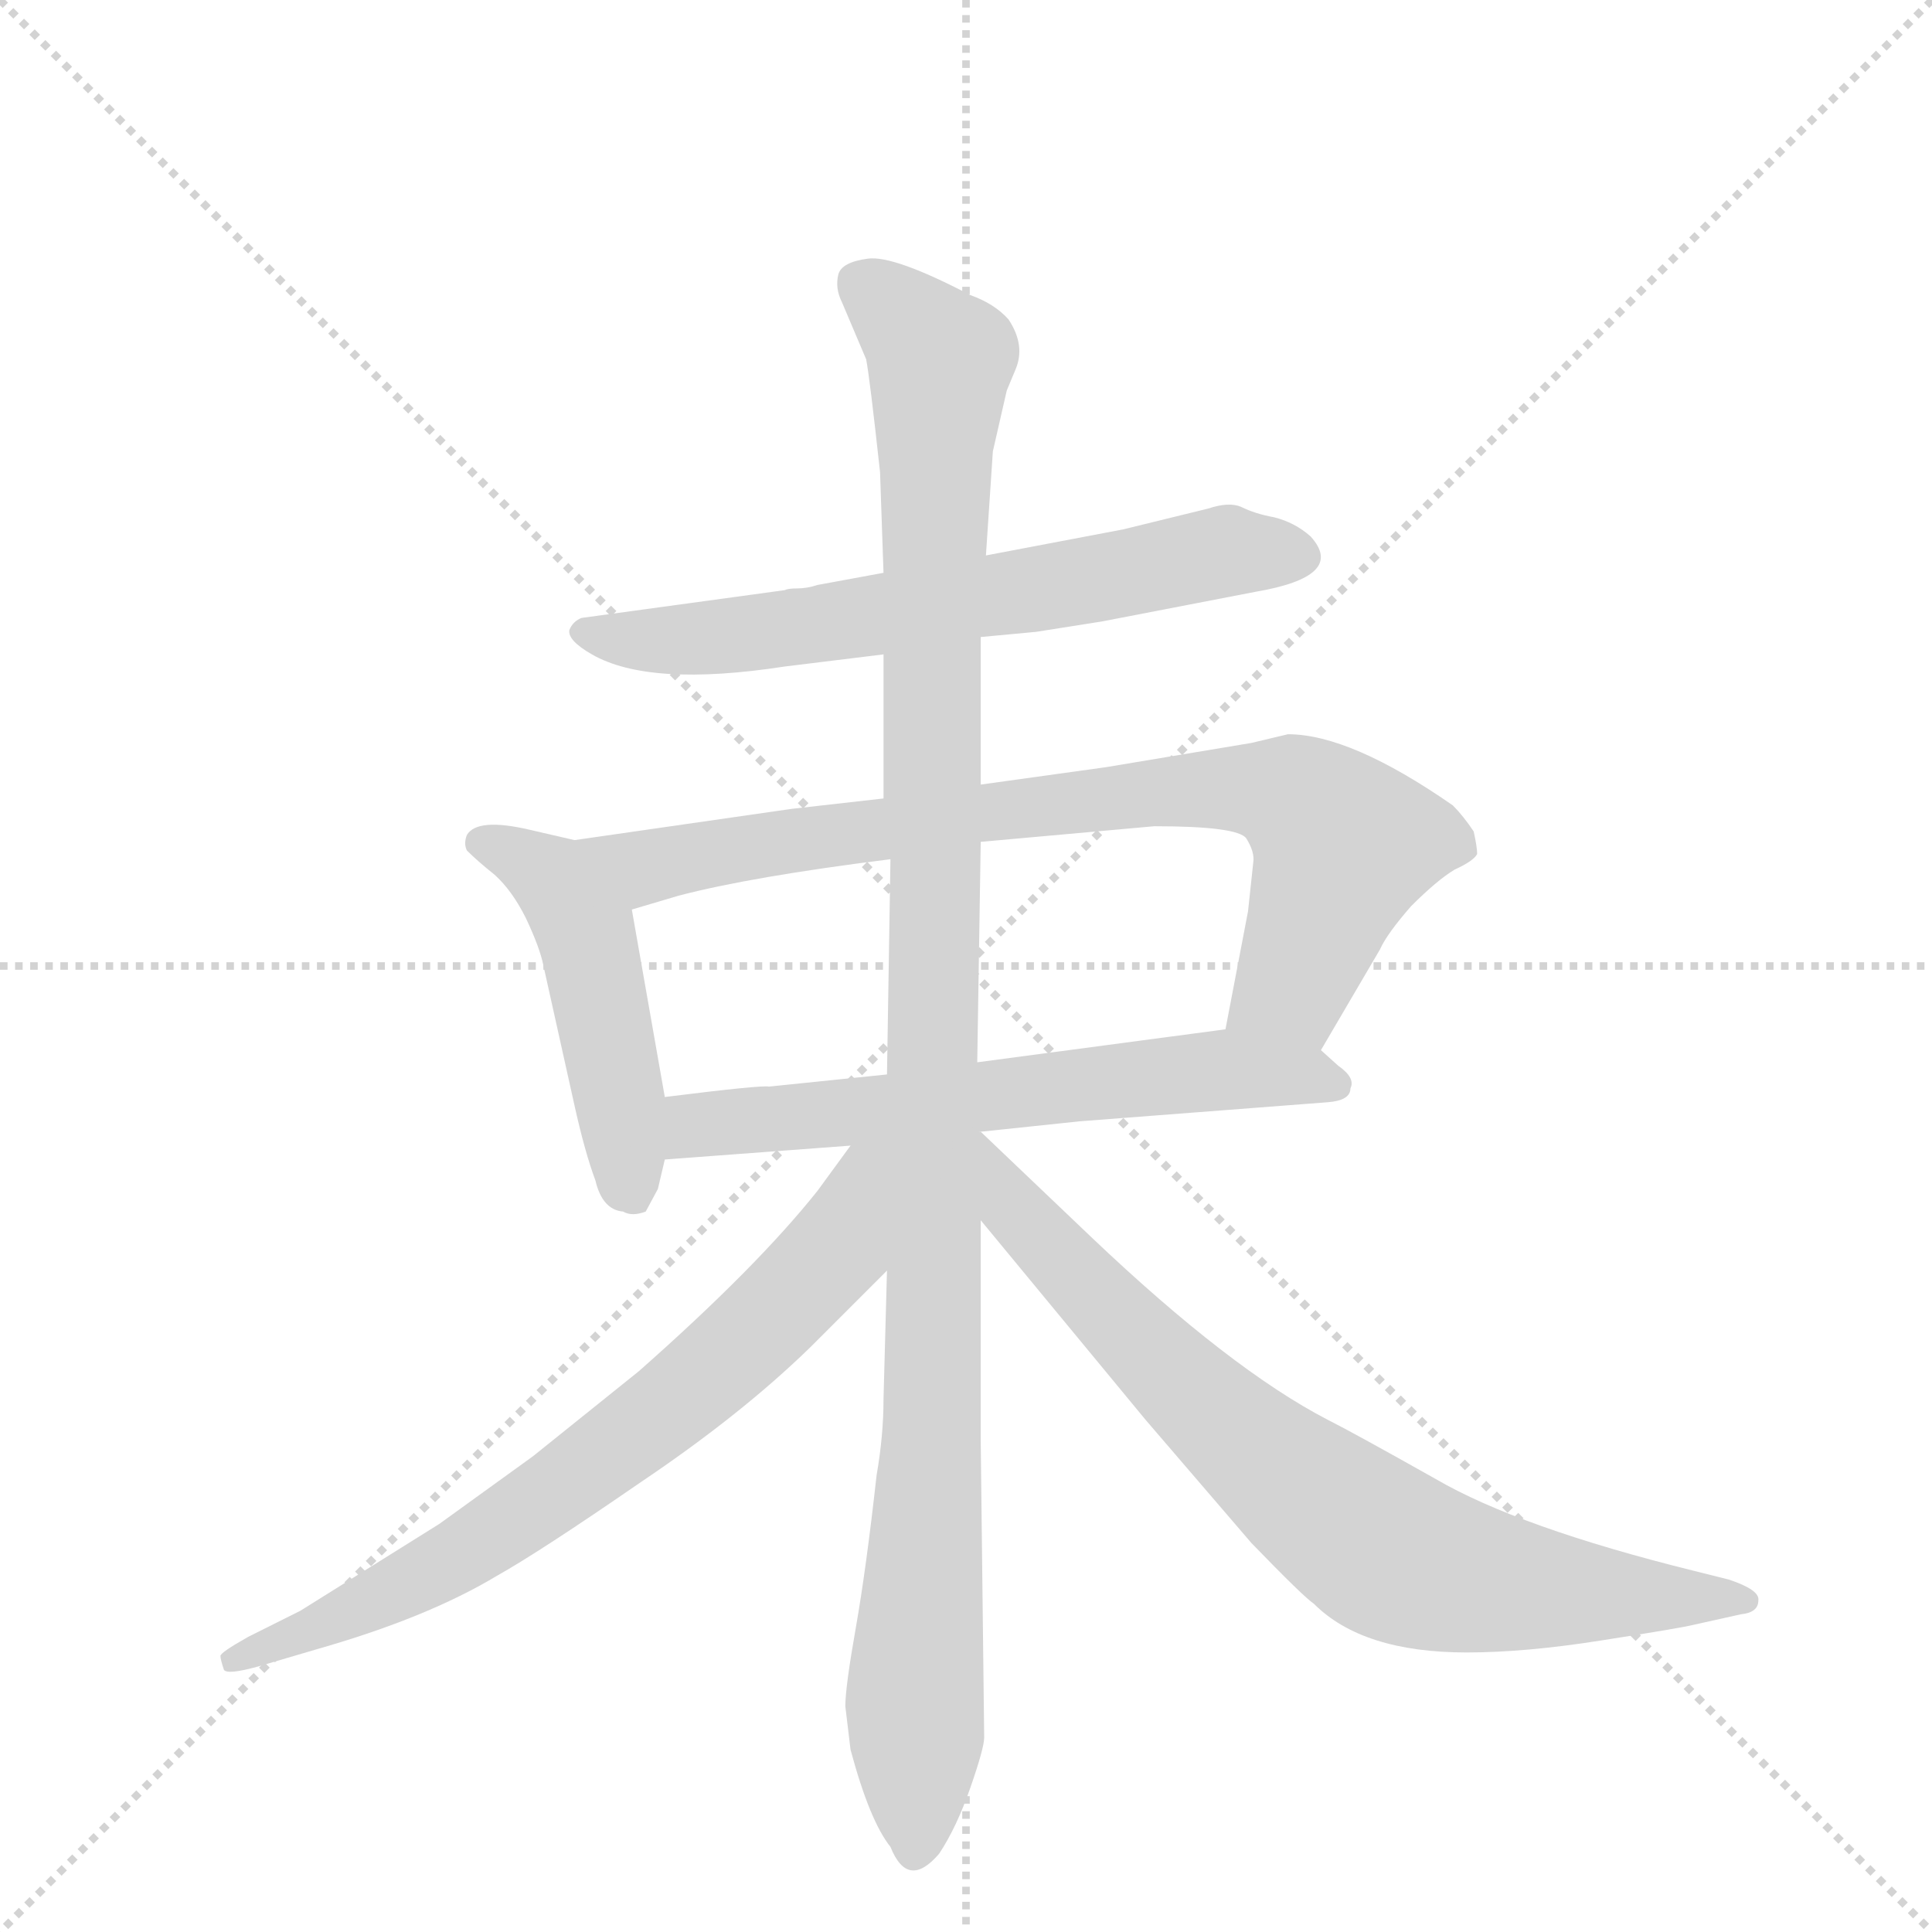 <svg version="1.1" viewBox="0 0 1024 1024" xmlns="http://www.w3.org/2000/svg">
  <g stroke="lightgray" stroke-dasharray="1,1" stroke-width="1" transform="scale(4, 4)">
    <line x1="0" y1="0" x2="256" y2="256"></line>
    <line x1="256" y1="0" x2="0" y2="256"></line>
    <line x1="128" y1="0" x2="128" y2="256"></line>
    <line x1="0" y1="128" x2="256" y2="128"></line>
  </g>
  <g transform="scale(0.92, -0.92) translate(60, -900)">
    <style type="text/css">
      
        @keyframes keyframes0 {
          from {
            stroke: blue;
            stroke-dashoffset: 673;
            stroke-width: 128;
          }
          69% {
            animation-timing-function: step-end;
            stroke: blue;
            stroke-dashoffset: 0;
            stroke-width: 128;
          }
          to {
            stroke: black;
            stroke-width: 1024;
          }
        }
        #make-me-a-hanzi-animation-0 {
          animation: keyframes0 0.798s both;
          animation-delay: 0s;
          animation-timing-function: linear;
        }
      
        @keyframes keyframes1 {
          from {
            stroke: blue;
            stroke-dashoffset: 490;
            stroke-width: 128;
          }
          61% {
            animation-timing-function: step-end;
            stroke: blue;
            stroke-dashoffset: 0;
            stroke-width: 128;
          }
          to {
            stroke: black;
            stroke-width: 1024;
          }
        }
        #make-me-a-hanzi-animation-1 {
          animation: keyframes1 0.649s both;
          animation-delay: 0.798s;
          animation-timing-function: linear;
        }
      
        @keyframes keyframes2 {
          from {
            stroke: blue;
            stroke-dashoffset: 830;
            stroke-width: 128;
          }
          73% {
            animation-timing-function: step-end;
            stroke: blue;
            stroke-dashoffset: 0;
            stroke-width: 128;
          }
          to {
            stroke: black;
            stroke-width: 1024;
          }
        }
        #make-me-a-hanzi-animation-2 {
          animation: keyframes2 0.925s both;
          animation-delay: 1.446s;
          animation-timing-function: linear;
        }
      
        @keyframes keyframes3 {
          from {
            stroke: blue;
            stroke-dashoffset: 641;
            stroke-width: 128;
          }
          68% {
            animation-timing-function: step-end;
            stroke: blue;
            stroke-dashoffset: 0;
            stroke-width: 128;
          }
          to {
            stroke: black;
            stroke-width: 1024;
          }
        }
        #make-me-a-hanzi-animation-3 {
          animation: keyframes3 0.772s both;
          animation-delay: 2.372s;
          animation-timing-function: linear;
        }
      
        @keyframes keyframes4 {
          from {
            stroke: blue;
            stroke-dashoffset: 1177;
            stroke-width: 128;
          }
          79% {
            animation-timing-function: step-end;
            stroke: blue;
            stroke-dashoffset: 0;
            stroke-width: 128;
          }
          to {
            stroke: black;
            stroke-width: 1024;
          }
        }
        #make-me-a-hanzi-animation-4 {
          animation: keyframes4 1.208s both;
          animation-delay: 3.144s;
          animation-timing-function: linear;
        }
      
        @keyframes keyframes5 {
          from {
            stroke: blue;
            stroke-dashoffset: 743;
            stroke-width: 128;
          }
          71% {
            animation-timing-function: step-end;
            stroke: blue;
            stroke-dashoffset: 0;
            stroke-width: 128;
          }
          to {
            stroke: black;
            stroke-width: 1024;
          }
        }
        #make-me-a-hanzi-animation-5 {
          animation: keyframes5 0.855s both;
          animation-delay: 4.351s;
          animation-timing-function: linear;
        }
      
        @keyframes keyframes6 {
          from {
            stroke: blue;
            stroke-dashoffset: 800;
            stroke-width: 128;
          }
          72% {
            animation-timing-function: step-end;
            stroke: blue;
            stroke-dashoffset: 0;
            stroke-width: 128;
          }
          to {
            stroke: black;
            stroke-width: 1024;
          }
        }
        #make-me-a-hanzi-animation-6 {
          animation: keyframes6 0.901s both;
          animation-delay: 5.206s;
          animation-timing-function: linear;
        }
      
    </style>
    
      <path d="M 505 533 L 537 536 L 575 542 L 663 559 Q 716 568 695 591 Q 686 599 674 602 Q 663 604 655 608 Q 648 611 636 607 L 587 595 L 508 580 L 449 570 L 411 563 Q 405 561 399 561 Q 394 561 392 560 L 275 544 Q 270 542 268 537 Q 267 531 281 523 Q 314 504 392 516 L 449 523 L 505 533 Z" fill="lightgray"></path>
    
      <path d="M 271 416 L 245 422 Q 215 429 209 419 Q 207 414 209 410 Q 215 404 225 396 Q 235 387 243 371 Q 251 354 253 344 L 271 263 Q 277 236 283 220 Q 287 203 299 202 Q 304 199 312 202 L 319 215 L 323 232 L 323 268 L 304 376 C 299 406 298 410 271 416 Z" fill="lightgray"></path>
    
      <path d="M 701 295 L 735 353 Q 739 362 753 378 Q 768 393 778 399 Q 789 404 791 408 Q 791 412 789 421 Q 783 430 777 436 Q 718 477 682 477 L 661 472 L 577 458 L 505 448 L 449 440 L 396 434 L 271 416 C 241 412 275 367 304 376 L 331 384 Q 373 395 453 405 L 505 415 L 605 424 Q 653 424 658 417 Q 663 409 662 403 L 659 375 L 646 307 C 640 278 686 269 701 295 Z" fill="lightgray"></path>
    
      <path d="M 505 248 L 562 254 L 705 265 Q 718 266 718 273 Q 721 279 711 286 L 701 295 C 682 312 676 311 646 307 L 503 288 L 451 281 L 383 274 Q 379 275 323 268 C 293 264 293 230 323 232 L 430 240 L 505 248 Z" fill="lightgray"></path>
    
      <path d="M 507 -101 L 505 70 L 505 197 L 503 288 L 505 415 L 505 448 L 505 533 L 508 580 L 512 640 L 520 675 L 525 687 Q 531 701 521 716 Q 513 725 499 730 Q 455 753 440 751 Q 425 749 423 742 Q 421 734 425 726 L 439 693 Q 441 683 447 628 L 449 570 L 449 523 L 449 440 L 453 405 L 451 281 L 451 168 L 449 94 Q 449 73 445 50 Q 439 -4 433 -38 Q 427 -72 427 -83 L 430 -108 Q 441 -149 453 -164 Q 463 -189 481 -168 Q 491 -153 499 -130 Q 507 -107 507 -101 Z" fill="lightgray"></path>
    
      <path d="M 430 240 L 411 214 Q 376 170 308 110 L 247 61 L 193 22 L 113 -28 L 83 -43 Q 67 -52 67 -54 Q 67 -56 69 -62 Q 71 -65 89 -60 L 123 -50 Q 186 -32 226 -8 Q 251 6 309 46 Q 367 85 407 124 L 451 168 C 524 241 448 264 430 240 Z" fill="lightgray"></path>
    
      <path d="M 505 197 L 600 82 L 661 11 Q 691 -20 697 -24 Q 725 -52 785 -52 Q 819 -52 863 -45 Q 908 -38 916 -36 L 943 -30 Q 953 -29 953 -22 Q 954 -16 936 -10 L 916 -5 Q 815 20 767 48 Q 719 75 705 82 Q 649 111 569 187 L 505 248 L 504 248 C 481 267 486 220 505 197 Z" fill="lightgray"></path>
    
    
      <clipPath id="make-me-a-hanzi-clip-0">
        <path d="M 505 533 L 537 536 L 575 542 L 663 559 Q 716 568 695 591 Q 686 599 674 602 Q 663 604 655 608 Q 648 611 636 607 L 587 595 L 508 580 L 449 570 L 411 563 Q 405 561 399 561 Q 394 561 392 560 L 275 544 Q 270 542 268 537 Q 267 531 281 523 Q 314 504 392 516 L 449 523 L 505 533 Z"></path>
      </clipPath>
      <path clip-path="url(#make-me-a-hanzi-clip-0)" d="M 276 536 L 313 531 L 379 535 L 647 583 L 688 580" fill="none" id="make-me-a-hanzi-animation-0" stroke-dasharray="545 1090" stroke-linecap="round"></path>
    
      <clipPath id="make-me-a-hanzi-clip-1">
        <path d="M 271 416 L 245 422 Q 215 429 209 419 Q 207 414 209 410 Q 215 404 225 396 Q 235 387 243 371 Q 251 354 253 344 L 271 263 Q 277 236 283 220 Q 287 203 299 202 Q 304 199 312 202 L 319 215 L 323 232 L 323 268 L 304 376 C 299 406 298 410 271 416 Z"></path>
      </clipPath>
      <path clip-path="url(#make-me-a-hanzi-clip-1)" d="M 217 415 L 257 394 L 278 363 L 306 214" fill="none" id="make-me-a-hanzi-animation-1" stroke-dasharray="362 724" stroke-linecap="round"></path>
    
      <clipPath id="make-me-a-hanzi-clip-2">
        <path d="M 701 295 L 735 353 Q 739 362 753 378 Q 768 393 778 399 Q 789 404 791 408 Q 791 412 789 421 Q 783 430 777 436 Q 718 477 682 477 L 661 472 L 577 458 L 505 448 L 449 440 L 396 434 L 271 416 C 241 412 275 367 304 376 L 331 384 Q 373 395 453 405 L 505 415 L 605 424 Q 653 424 658 417 Q 663 409 662 403 L 659 375 L 646 307 C 640 278 686 269 701 295 Z"></path>
      </clipPath>
      <path clip-path="url(#make-me-a-hanzi-clip-2)" d="M 279 414 L 319 401 L 587 442 L 658 446 L 685 441 L 714 413 L 684 332 L 654 312" fill="none" id="make-me-a-hanzi-animation-2" stroke-dasharray="702 1404" stroke-linecap="round"></path>
    
      <clipPath id="make-me-a-hanzi-clip-3">
        <path d="M 505 248 L 562 254 L 705 265 Q 718 266 718 273 Q 721 279 711 286 L 701 295 C 682 312 676 311 646 307 L 503 288 L 451 281 L 383 274 Q 379 275 323 268 C 293 264 293 230 323 232 L 430 240 L 505 248 Z"></path>
      </clipPath>
      <path clip-path="url(#make-me-a-hanzi-clip-3)" d="M 330 238 L 345 252 L 642 284 L 707 276" fill="none" id="make-me-a-hanzi-animation-3" stroke-dasharray="513 1026" stroke-linecap="round"></path>
    
      <clipPath id="make-me-a-hanzi-clip-4">
        <path d="M 507 -101 L 505 70 L 505 197 L 503 288 L 505 415 L 505 448 L 505 533 L 508 580 L 512 640 L 520 675 L 525 687 Q 531 701 521 716 Q 513 725 499 730 Q 455 753 440 751 Q 425 749 423 742 Q 421 734 425 726 L 439 693 Q 441 683 447 628 L 449 570 L 449 523 L 449 440 L 453 405 L 451 281 L 451 168 L 449 94 Q 449 73 445 50 Q 439 -4 433 -38 Q 427 -72 427 -83 L 430 -108 Q 441 -149 453 -164 Q 463 -189 481 -168 Q 491 -153 499 -130 Q 507 -107 507 -101 Z"></path>
      </clipPath>
      <path clip-path="url(#make-me-a-hanzi-clip-4)" d="M 434 737 L 482 692 L 476 531 L 478 94 L 467 -163" fill="none" id="make-me-a-hanzi-animation-4" stroke-dasharray="1049 2098" stroke-linecap="round"></path>
    
      <clipPath id="make-me-a-hanzi-clip-5">
        <path d="M 430 240 L 411 214 Q 376 170 308 110 L 247 61 L 193 22 L 113 -28 L 83 -43 Q 67 -52 67 -54 Q 67 -56 69 -62 Q 71 -65 89 -60 L 123 -50 Q 186 -32 226 -8 Q 251 6 309 46 Q 367 85 407 124 L 451 168 C 524 241 448 264 430 240 Z"></path>
      </clipPath>
      <path clip-path="url(#make-me-a-hanzi-clip-5)" d="M 446 235 L 437 228 L 421 180 L 328 91 L 210 7 L 73 -57" fill="none" id="make-me-a-hanzi-animation-5" stroke-dasharray="615 1230" stroke-linecap="round"></path>
    
      <clipPath id="make-me-a-hanzi-clip-6">
        <path d="M 505 197 L 600 82 L 661 11 Q 691 -20 697 -24 Q 725 -52 785 -52 Q 819 -52 863 -45 Q 908 -38 916 -36 L 943 -30 Q 953 -29 953 -22 Q 954 -16 936 -10 L 916 -5 Q 815 20 767 48 Q 719 75 705 82 Q 649 111 569 187 L 505 248 L 504 248 C 481 267 486 220 505 197 Z"></path>
      </clipPath>
      <path clip-path="url(#make-me-a-hanzi-clip-6)" d="M 505 242 L 524 203 L 606 116 L 738 7 L 818 -15 L 945 -23" fill="none" id="make-me-a-hanzi-animation-6" stroke-dasharray="672 1344" stroke-linecap="round"></path>
    
  </g>
</svg>